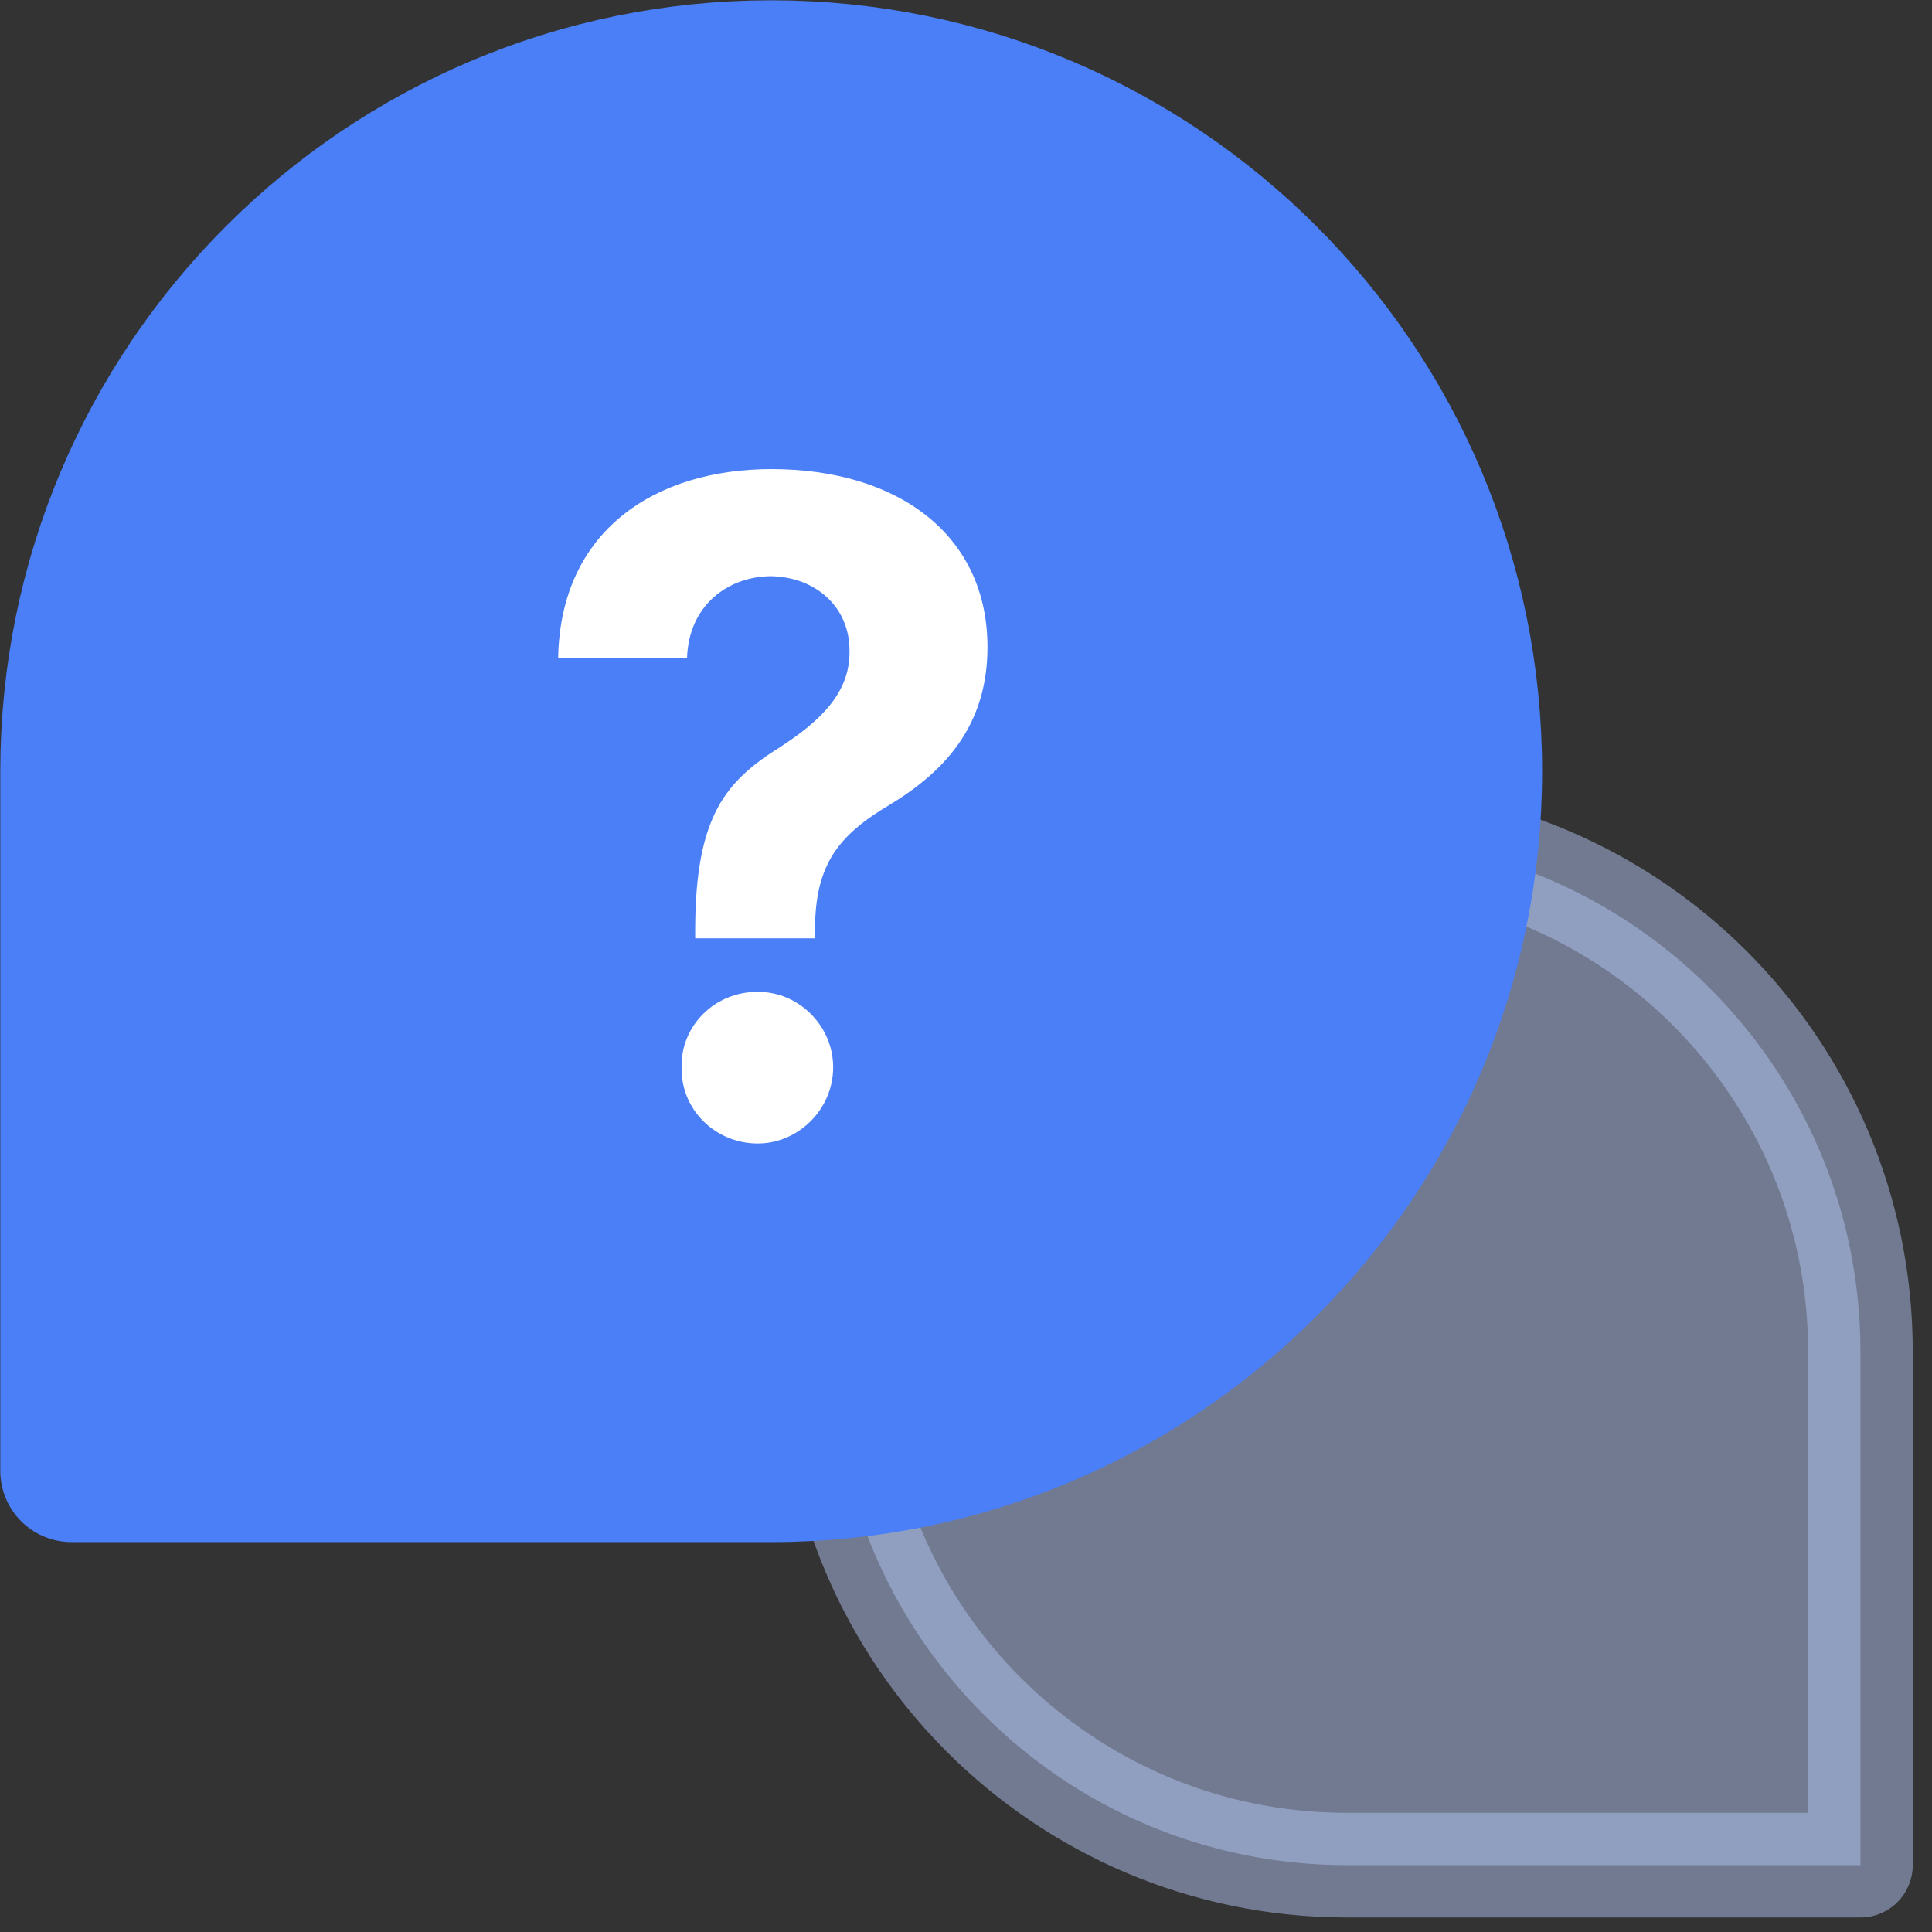 <svg width="52" height="52" viewBox="0 0 52 52" fill="none" xmlns="http://www.w3.org/2000/svg">
<rect x="0" y="0" width="52" height="52" fill="#333333" stroke="none"/>
<path opacity="0.5" d="M22.43 36.378C22.43 28.745 28.618 22.556 36.252 22.556C43.886 22.556 50.074 28.745 50.074 36.379V50.201H36.252C28.618 50.201 22.43 44.012 22.43 36.378Z" fill="#B0C3EE" stroke="#B0C3EE" stroke-width="2.816" stroke-linejoin="round"/>
<path d="M1.926 20.757C1.926 10.357 10.357 1.926 20.757 1.926C31.157 1.926 39.588 10.357 39.588 20.757C39.588 31.157 31.157 39.588 20.757 39.588H1.926V20.757Z" fill="#4A7FF7" stroke="#4A7FF7" stroke-width="3.836" stroke-linejoin="round"/>
<path d="M18.711 24.987V25.256H21.936V24.987C21.948 23.277 22.559 22.483 23.939 21.665C25.54 20.7 26.578 19.429 26.578 17.414C26.578 14.397 24.172 12.626 20.764 12.626C17.637 12.626 15.084 14.275 15.023 17.707H18.492C18.54 16.278 19.603 15.521 20.739 15.508C21.924 15.521 22.877 16.314 22.865 17.536C22.877 18.66 22.058 19.417 21.008 20.101C19.542 21.017 18.724 21.946 18.711 24.987ZM18.345 28.725C18.32 29.861 19.249 30.777 20.397 30.777C21.484 30.777 22.425 29.861 22.425 28.725C22.425 27.601 21.484 26.685 20.397 26.697C19.249 26.685 18.32 27.601 18.345 28.725Z" fill="white"/>
</svg>

